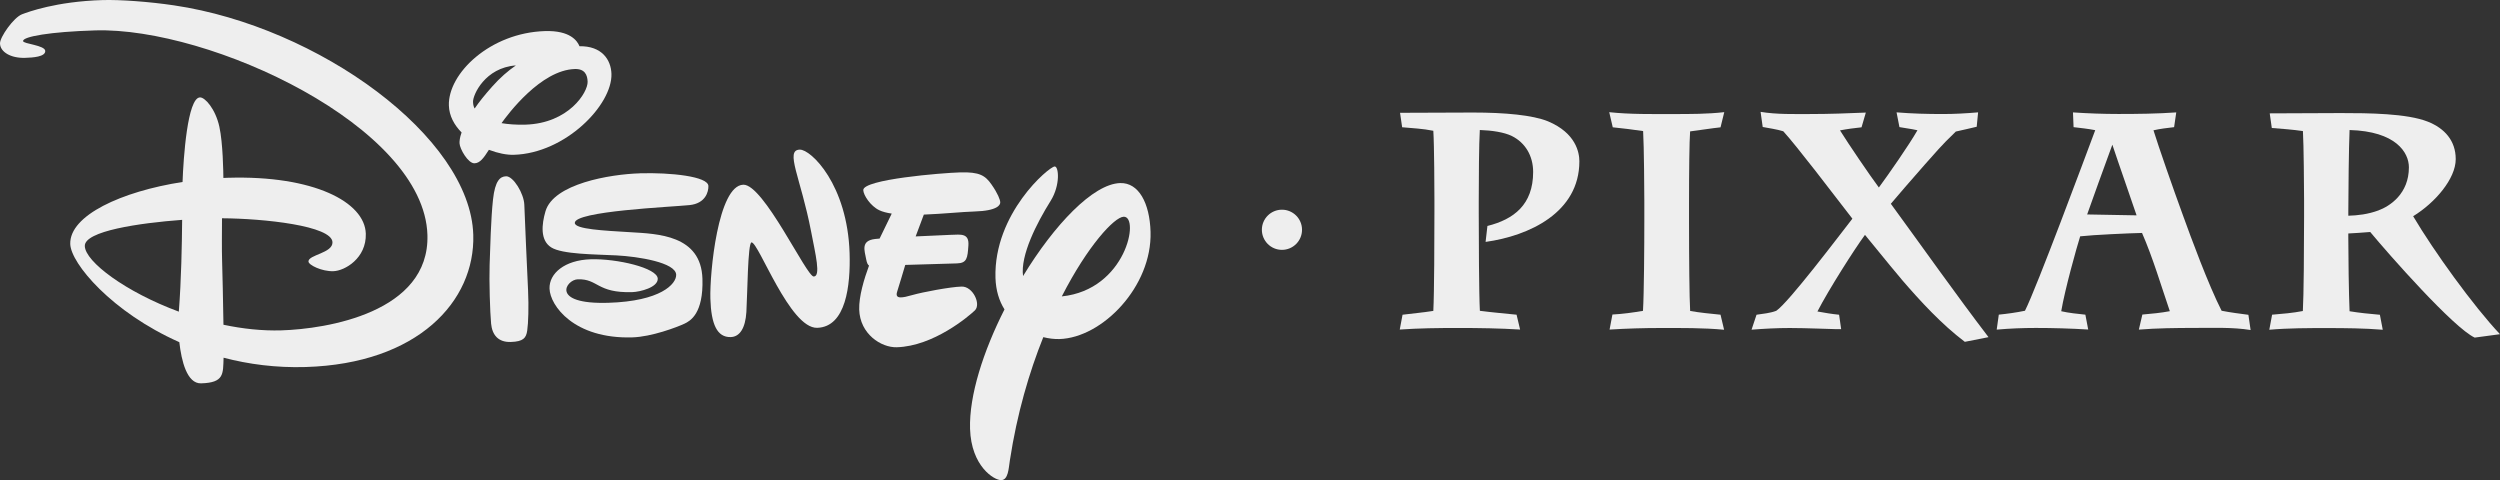 <?xml version="1.0" encoding="UTF-8"?><svg id="_레이어_2" xmlns="http://www.w3.org/2000/svg" viewBox="0 0 1000 192.05"><rect x="0" y="0" width="1000" height="192.05" fill="#333333" stroke="none"/><g id="_레이어_1-2"><g id="Vordergrund"><path d="M72.85,87.94c-17.16,1.28-39.11,4.47-38.93,10.48.19,6.29,16.36,18.37,37.61,26.24.99-12.87,1.23-26.51,1.33-36.71ZM10.02,23.14C4.37,23.31.1,20.84,0,17.39c-.08-2.52,5.45-10.4,8.81-11.68C11.12,4.84,22.33.59,41.02.03c6.93-.21,18.69.64,28.62,2.12,57.82,8.57,118.51,52.66,119.67,91.76.79,26.61-22.19,51.56-67.06,52.9-11.82.35-22.82-1.1-32.82-3.73-.22,6.53.27,9.99-8.99,10.26-5.67.17-7.87-9.01-8.71-16.47-27.08-12.02-43.4-31.54-43.63-39.25-.34-11.47,20.52-21.04,44.92-24.83.34-9.5,1.95-33.69,6.97-33.83,2.01-.06,6.19,4.61,7.76,11.76,1.43,6.5,1.58,18.35,1.6,20.46l1.84-.07c34.24-1.02,54.75,9.69,55.13,22.37.29,9.83-8.41,14.86-12.98,15-4.57.14-9.91-2.46-9.96-3.87-.08-2.71,9.74-3.34,9.61-7.71-.2-6.6-27.42-9.49-44.19-9.59-.03,5.68-.1,12.55.04,17.16.13,4.43.41,15.88.54,25.43,7.61,1.61,15.44,2.48,23.13,2.25,18.08-.54,59.38-7.13,58.46-38.16C169.71,50.62,84,10.8,38.1,12.16c-18.08.54-28.93,2.48-28.88,4.25.03,1.18,8.8,1.64,8.88,3.98.07,2.34-4.98,2.66-8.07,2.75Z" fill="#eee" stroke-width="0"/><path d="M202.41,70.51c2.95-.09,7.19,7,7.32,11.43s1.19,27.58,1.5,34.26c.31,6.67.09,13.06-.34,16.02-.43,2.96-1.51,4.41-6.58,4.57-5.08.15-7.44-2.87-7.87-7.34-.43-4.47-.81-17.15-.59-23.5.22-6.35.52-18.51,1.35-26.12.83-7.61,2.87-9.24,5.21-9.31Z" fill="#eee" fill-rule="evenodd" stroke-width="0"/><path d="M231.79,18.49c-.84-2.1-3.67-6.35-13.75-6.06-21.97.65-38.87,16.93-38.49,29.75.12,4.17,2.14,7.82,5.09,10.81-.77,2.1-.85,3.5-.83,4.3.07,2.23,3.42,8.11,5.99,8.03,2.18-.06,3.67-2.1,5.76-5.4,3.58,1.38,7.15,2.09,9.98,2,20.66-.61,39.4-19.97,39.04-32.36-.17-5.7-3.87-11.21-12.79-11.07ZM200.61,49.26c2.54-3.59,15.73-21.25,29.32-21.65,3.99-.12,5.04,2.35,5.12,5.08.13,4.24-7.57,16.66-24.89,17.17-3.8.11-7-.17-9.56-.6ZM189.86,43.4c-.31-.52-.61-1.35-.65-2.63-.09-2.84,4.82-13.71,17.14-14.6-3.14,2.15-6.32,4.91-9.46,8.44-2.96,3.32-5.31,6.24-7.03,8.79Z" fill="#eee" fill-rule="evenodd" stroke-width="0"/><path d="M256,69.32c12.1-.36,27.25,1.21,27.36,5.08.07,2.26-1.12,6.99-7.57,7.64-7.61.77-46.01,2.4-45.87,7.14.07,2.51,11.61,3.06,22.2,3.7,10.87.66,28.34,1.07,28.86,18.66.41,13.89-4.84,16.83-7.21,17.94-3,1.4-13.1,5.24-20.83,5.47-23.32.69-32.93-12.71-33.13-19.52-.18-6.05,6.04-11.41,16.5-11.72,10.46-.31,26.66,3.46,26.79,7.76.1,3.49-7.04,5.28-10.2,5.38-14.28.42-13.57-5.38-21.8-5.13-4.68.14-11.26,10.1,12.22,9.4,20.92-.62,27.26-7.52,27.15-11.22-.15-4.9-15.16-7.29-23.84-7.74-8.68-.45-21.72-.39-26.16-3.21-4.45-2.81-3.82-9.17-2.28-14.43,3.22-11,25.74-14.83,37.83-15.19Z" fill="#eee" fill-rule="evenodd" stroke-width="0"/><path d="M297.31,73.88c8.17-.24,25.31,36.82,28.19,36.73,2.89-.08.74-8.66-1.08-18.12-4.13-21.42-10.56-32.46-4.52-32.64,4.47-.13,19.12,14.04,19.94,41.5.38,12.75-1.42,29.43-12.97,29.78-10.95.33-23.43-34.26-26.26-34.17-1.52.04-1.65,21.43-2.06,27.87-.41,6.45-2.65,9.89-6.25,10-5.45.16-7.84-5.06-8.15-15.35-.31-10.3,3.07-45.29,13.15-45.59Z" fill="#eee" fill-rule="evenodd" stroke-width="0"/><path d="M380.42,93.93c3.87-.11,7.29-.76,6.94,4.26-.34,5.03-.55,7.05-4.58,7.17l-20.68.61c-.68,2.3-2.45,8.23-3.25,10.73-1,3.14,2.15,2.44,6.2,1.29,4.06-1.16,15.06-3.23,19.58-3.36,4.52-.14,7.9,7.07,5.3,9.55-2.6,2.48-16.59,14.29-31.19,14.72-6.27.19-14.77-5.29-15.06-15.09-.15-5.19,1.93-12.16,3.93-17.57-.49-.31-.86-1.02-1.15-2.58-.65-3.53-2.24-7.4,3.63-8.07.47-.05,1.06-.11,1.75-.16l4.85-9.99c-1.97-.29-3.67-.72-4.98-1.35-3.57-1.7-6.35-6.08-6.4-8.04-.13-4.31,31.42-6.88,38.73-7.09,7.85-.23,10.07,1.28,12.58,4.86,2.51,3.58,3.45,6.11,3.48,7.09.03.98-.88,3.41-10.36,3.69-4.85.14-12.69.96-20.21,1.24l-3.27,8.73c7.32-.36,14.17-.64,14.17-.64Z" fill="#eee" stroke-width="0"/><path d="M401.8,123.76c-8.47,16.71-14.17,34.42-13.78,47.75.45,15.02,9.67,20.62,12.47,20.54,2.8-.09,2.94-4.53,3.45-7.84,2.86-18.76,7.77-35.38,13.38-49.35,2.22.56,4.42.82,6.46.76,17.18-.51,37.09-21.04,36.44-42.89-.34-11.54-4.75-19.72-12.15-19.5-10.82.32-26.37,16.67-38.85,37.2-1.11-8.33,5.45-21.15,11.05-30.11,3.93-6.3,3.24-13.78,1.61-13.73-2.29.07-24.45,18.83-23.69,44.56.15,5,1.45,9.19,3.61,12.62ZM424.72,118.56c10.34-20.22,21.01-31.75,24.76-31.87,6.5-.19,1,29.22-24.76,31.87Z" fill="#eee" fill-rule="evenodd" stroke-width="0"/><path d="M760.65,111.76c-6.26-7.4-11.61-14.18-14.66-17.81-4.16,5.64-14.41,21.72-19.02,30.64,2.88.54,5.75,1.01,8.67,1.3l.82,5.77h-1.96c-1.87,0-11.89-.46-18.61-.46-5.13,0-10.13.27-15.27.67l1.99-5.98c2.6-.38,5.45-.64,7.89-1.57,5.01-3.37,25.15-30.06,30.45-36.85-4.07-5.21-9.55-12.4-14.74-19.08-5.31-6.79-10.26-13.01-12.91-15.89-2.68-.82-5.5-1.18-8.22-1.71l-.85-6.05c6.46,1.08,13.6.87,20,.87,7.35,0,14.75-.27,22.1-.58l-1.72,5.89c-2.88.31-5.75.67-8.61,1.23,3.23,5.2,11.8,17.83,15.54,22.85,3.98-5.4,11.97-16.86,15.44-22.9l-2.07-.42c-1.74-.31-3.46-.58-5.14-.84l-1.15-5.9c6.12.51,12.31.67,18.51.67,4.7,0,9.41-.27,14.11-.67l-.56,5.76c-2.77.72-5.54,1.23-8.36,1.92l-.96.96c-4.1,3.84-7.82,8.15-11.52,12.33-5.42,6.14-10.98,12.61-13.51,15.6,13,17.79,25.73,35.88,39.07,53.35l-9.48,1.87c-9.29-7.02-17.76-16.23-25.3-24.98Z" fill="#eee" fill-rule="evenodd" stroke-width="0"/><path d="M921.18,52.43c-4.09-.6-8.34-.9-12.46-1.24l-.83-5.84,28.4-.12c11.02,0,26.48.12,34.85,3.44,6.69,2.65,11.15,7.61,11.15,14.97,0,7.93-8.32,17.51-17.03,22.85,8.28,14,24.11,35.94,34.73,47.19l-10.11,1.36c-8.43-3.88-34.34-33.25-41.79-42.24-3.23.24-6.56.51-8.77.59v1.38c0,7.06.2,23.15.51,29.73,3.99.66,8.09,1.05,12.13,1.41l1.14,5.99c-7.35-.6-14.95-.67-22.3-.67s-15.5,0-23.08.67l1.12-6.02c4.1-.33,8.3-.69,12.3-1.47.36-5.83.49-26.01.49-37.3v-7.16c0-3.96-.14-22.47-.46-27.49ZM951.31,84.19c4.72-1.74,12.25-6.71,12.25-17.26,0-5.96-5.24-14.42-23.73-14.92-.3,6.78-.5,24.85-.5,32.41v1.87c3.72-.11,7.83-.57,11.98-2.1Z" fill="#eee" fill-rule="evenodd" stroke-width="0"/><path d="M867.94,124.5c-3.56-10.38-6.72-21.23-11.13-31.32-5.18.11-19.53.76-24.74,1.35-1.35,4.25-6.12,21.26-7.58,29.96,3.16.73,6.44,1.02,9.66,1.38l1.13,5.94c-6.96-.42-14.02-.63-20.95-.63-5.23,0-10.47.21-15.65.67l.84-5.99c3.53-.36,6.99-.84,10.47-1.56,4.6-9.06,23.93-61.07,28.1-72.23-2.89-.57-5.77-.87-8.66-1.21l-.24-5.9c5.99.4,12.1.63,18.14.63,7.71,0,15.53-.09,23.17-.63l-.86,5.9c-2.76.32-5.54.64-8.25,1.26,2.08,6.69,7.71,22.87,11.78,33.99,3.19,8.83,10.14,27.73,15.47,38.19,3.58.7,7.13,1.15,10.72,1.62l.88,6.09c-7.06-1.18-15.62-.84-22.63-.84s-14.78.09-22.07.67l1.4-6.02c3.69-.33,7.34-.65,10.99-1.35ZM844.94,57.88c-3.39,9.35-8.13,22.24-10.08,27.9l19.77.36c-2.44-7.29-7.09-20.41-9.69-28.26Z" fill="#eee" fill-rule="evenodd" stroke-width="0"/><path d="M676.05,124.38c4.03.72,8.15,1.09,12.16,1.5l1.43,6.02c-8.3-.79-17.12-.7-25.38-.7-6.82,0-13.69.21-20.43.63l1.14-6.02c4.06-.21,8.21-.78,12.22-1.47.42-6.64.54-26.03.54-36.66v-6.92c0-3.56-.12-22.26-.48-28.33-4.07-.62-8.1-1.08-12.15-1.51l-1.41-6.05c8.31.9,17.34.75,25.59.75,6.72,0,13.7.01,20.42-.76l-1.49,6.07c-4.05.44-8.12,1.11-12.17,1.63-.3,4.11-.43,15.97-.43,28.83v7.23c0,13.94.14,31.02.45,35.78Z" fill="#eee" fill-rule="evenodd" stroke-width="0"/><path d="M591.92,124.32c4.9.64,9.84,1.06,14.71,1.56l1.41,5.94c-8.13-.51-16.47-.63-24.65-.63s-15.72.09-23.49.63l1.12-5.93c4.09-.52,8.2-.87,12.31-1.53.38-7.18.44-29.5.44-39.65v-4.66c0-3.46-.06-21.87-.44-27.74-4.09-.85-8.34-1.03-12.47-1.41l-.84-5.78,29.15-.11c12.79,0,23.92,1.02,30.01,3.51,11.24,4.69,12.57,12.58,12.57,16.02,0,20.46-20.05,29.79-37.51,32.22l.73-6.38c10.58-2.64,18.29-8.54,18.29-21.59,0-6.54-3.22-11.76-8.52-14.39-3.13-1.54-8.12-2.25-12.81-2.4-.34,5.33-.43,19.49-.43,28.38v4.96c0,9.11.09,32.57.45,38.98Z" fill="#eee" fill-rule="evenodd" stroke-width="0"/><circle cx="512.78" cy="91.91" r="8.03" fill="#eee" stroke-width="0"/></g></g></svg>